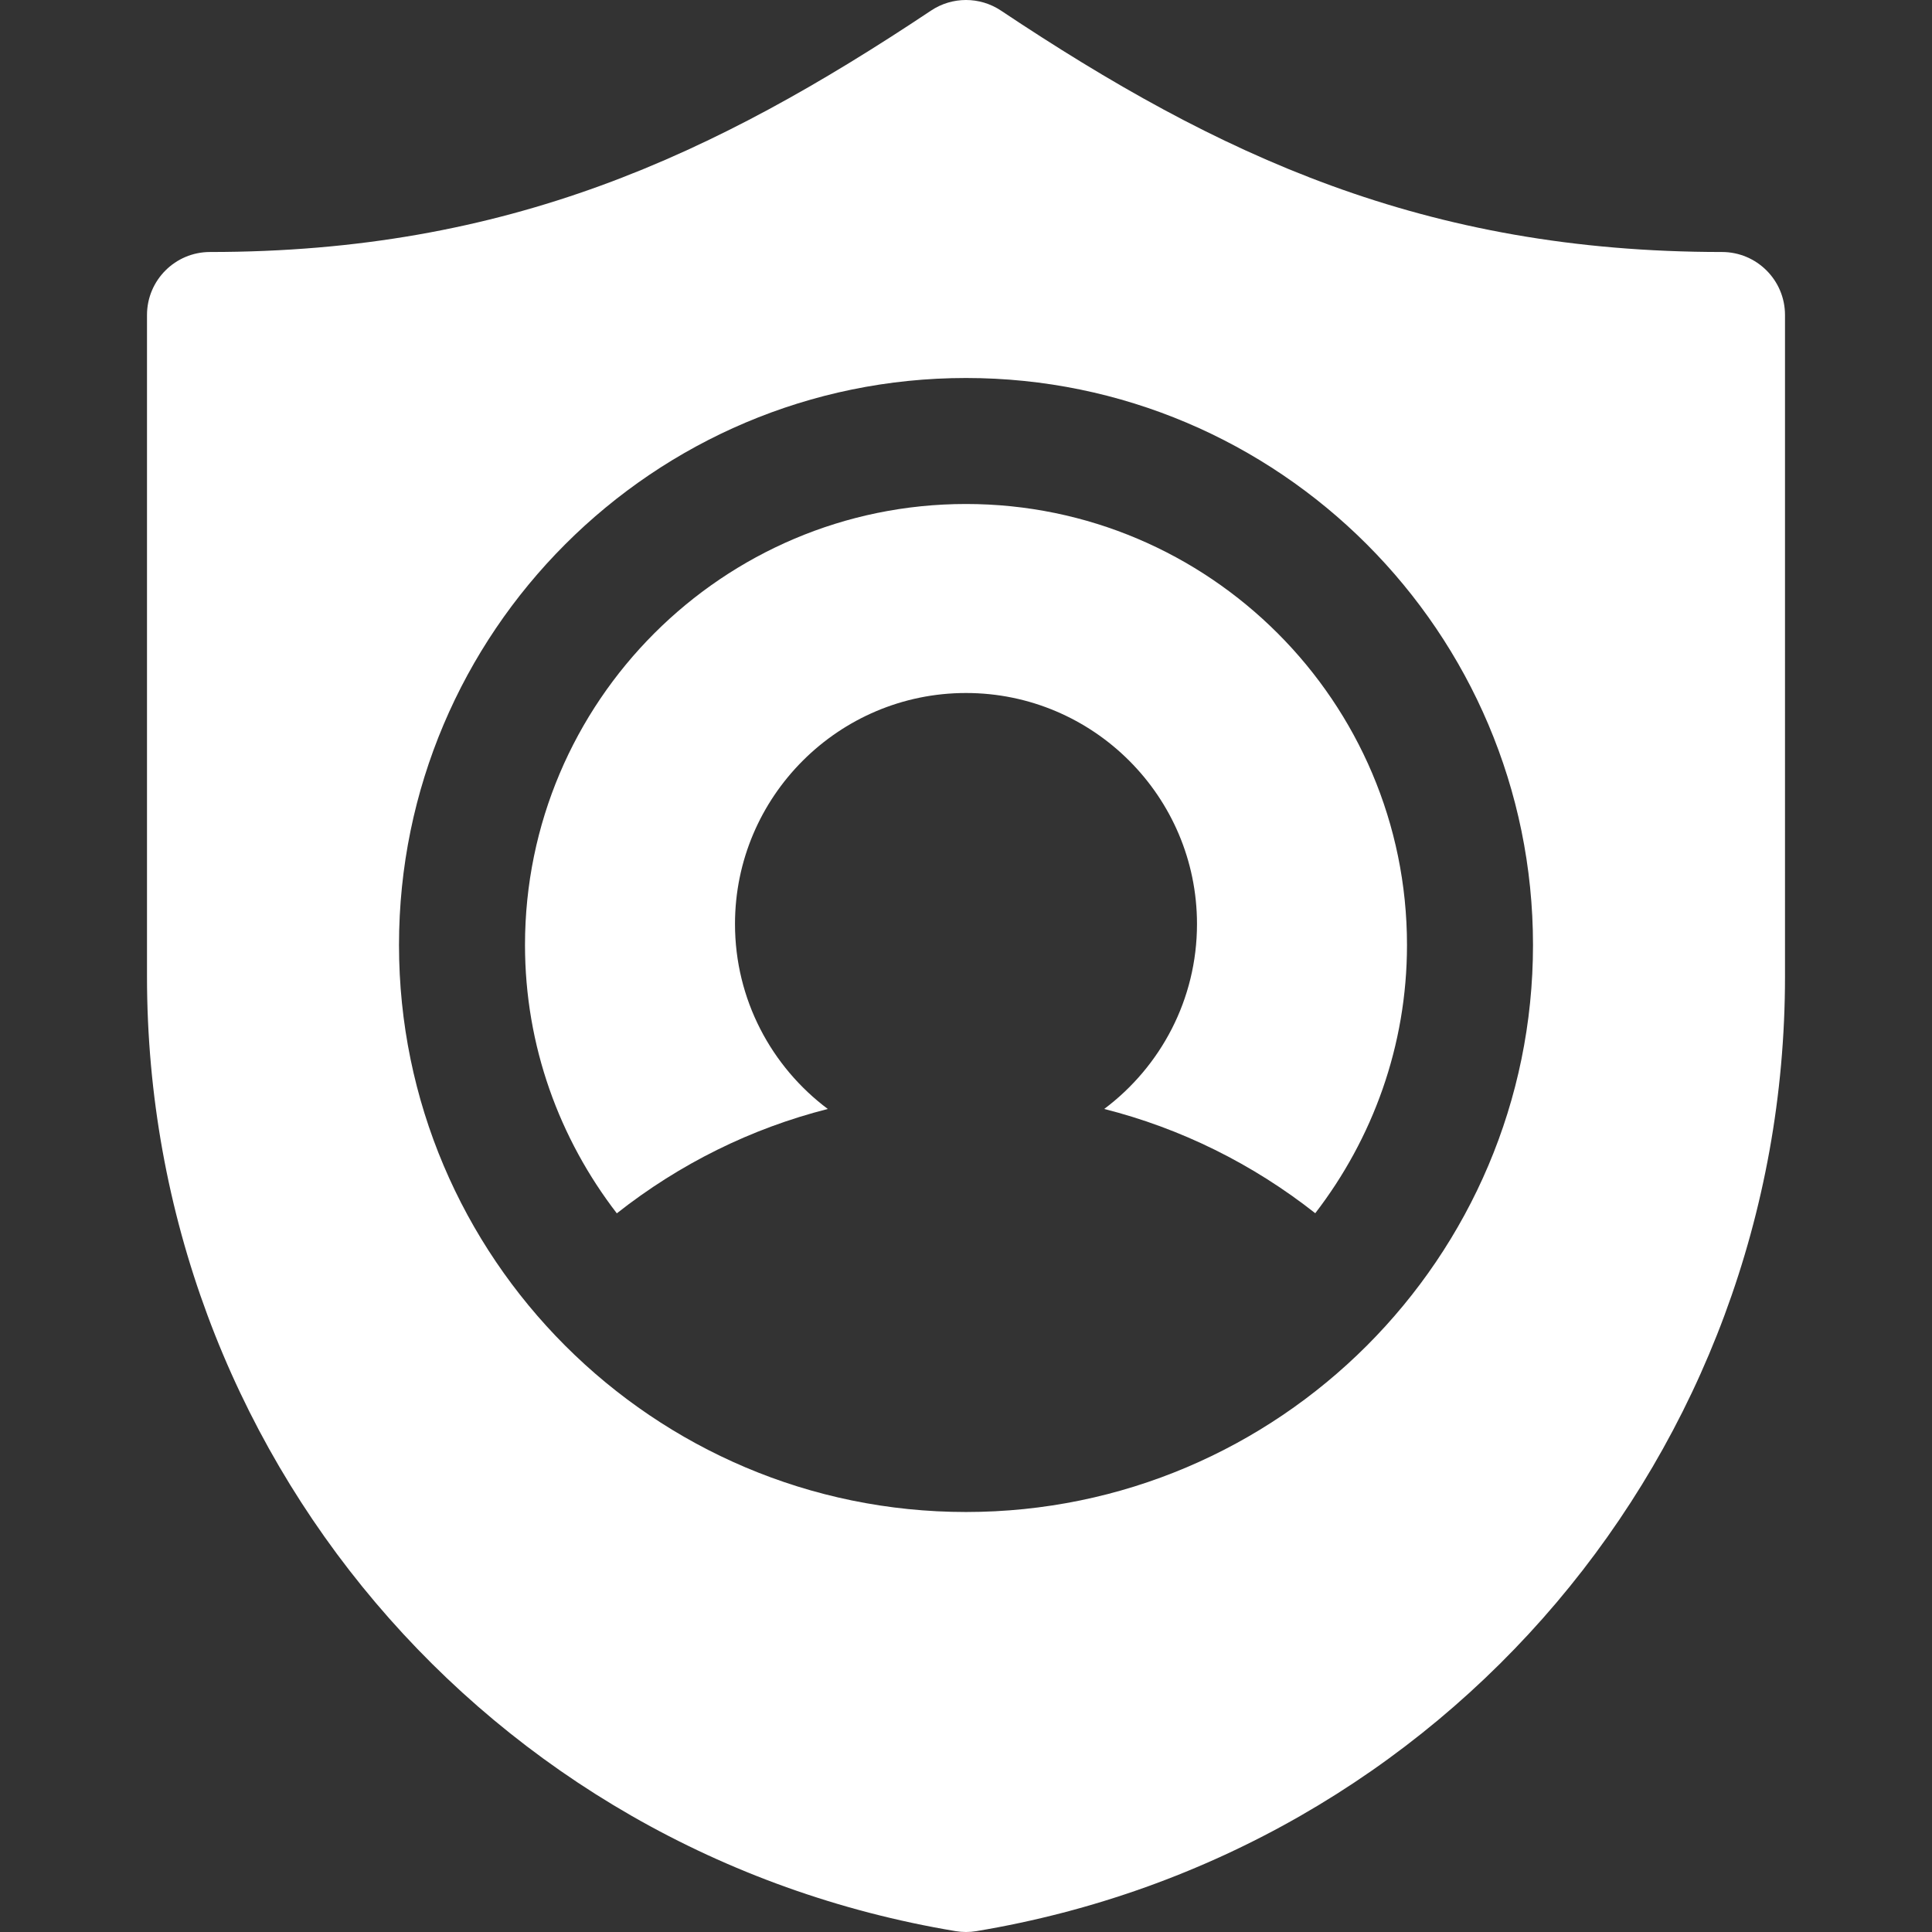 <?xml version="1.0" encoding="iso-8859-1"?>
<!-- Generator: Adobe Illustrator 19.0.0, SVG Export Plug-In . SVG Version: 6.00 Build 0)  -->
<svg version="1.1" id="Layer_1" xmlns="http://www.w3.org/2000/svg" xmlns:xlink="http://www.w3.org/1999/xlink" x="0px" y="0px"
	 viewBox="0 0 511.999 511.999" style="enable-background:new 0 0 511.999 511.999;" xml:space="preserve">
<rect x="0" y="0" width="511.999" height="511.999" fill="#333333" stroke="none"/>
<g style="fill: #fff;">
	<g>
		<path d="M456.347,66.782c-78.946,0-133.478-25.577-191.087-63.978c-5.609-3.739-12.914-3.739-18.522,0
			c-57.597,38.401-112.14,63.978-191.086,63.978c-9.217,0-16.696,7.479-16.696,16.696v175.327
			c0,125.881,90.131,232.272,214.293,252.967c0.913,0.152,1.836,0.228,2.75,0.228c0.914,0,1.837-0.076,2.75-0.228
			c124.162-20.696,214.293-127.087,214.293-252.967V83.477C473.043,74.26,465.565,66.782,456.347,66.782z M256,400.695
			c-82.858,0-150.261-67.403-150.261-150.261S173.141,100.173,256,100.173S406.26,167.576,406.26,250.434
			S338.858,400.695,256,400.695z"/>
	</g>
</g>
<g style="fill: #fff;">
	<g>
		<path d="M256,133.564c-64.445,0-116.87,52.424-116.87,116.87c0,26.769,9.141,51.387,24.334,71.111
			c16.63-13.115,35.611-22.511,55.911-27.656c-14.919-11.176-24.594-28.991-24.594-49.021c0-33.75,27.468-61.217,61.217-61.217
			c33.75,0,61.217,27.468,61.217,61.217c0,20.027-9.672,37.841-24.589,49.017c20.304,5.14,39.29,14.526,55.929,27.629
			c15.181-19.721,24.312-44.327,24.312-71.081C372.869,185.989,320.445,133.564,256,133.564z"/>
	</g>
</g>
<g>
</g>
<g>
</g>
<g>
</g>
<g>
</g>
<g>
</g>
<g>
</g>
<g>
</g>
<g>
</g>
<g>
</g>
<g>
</g>
<g>
</g>
<g>
</g>
<g>
</g>
<g>
</g>
<g>
</g>
</svg>
